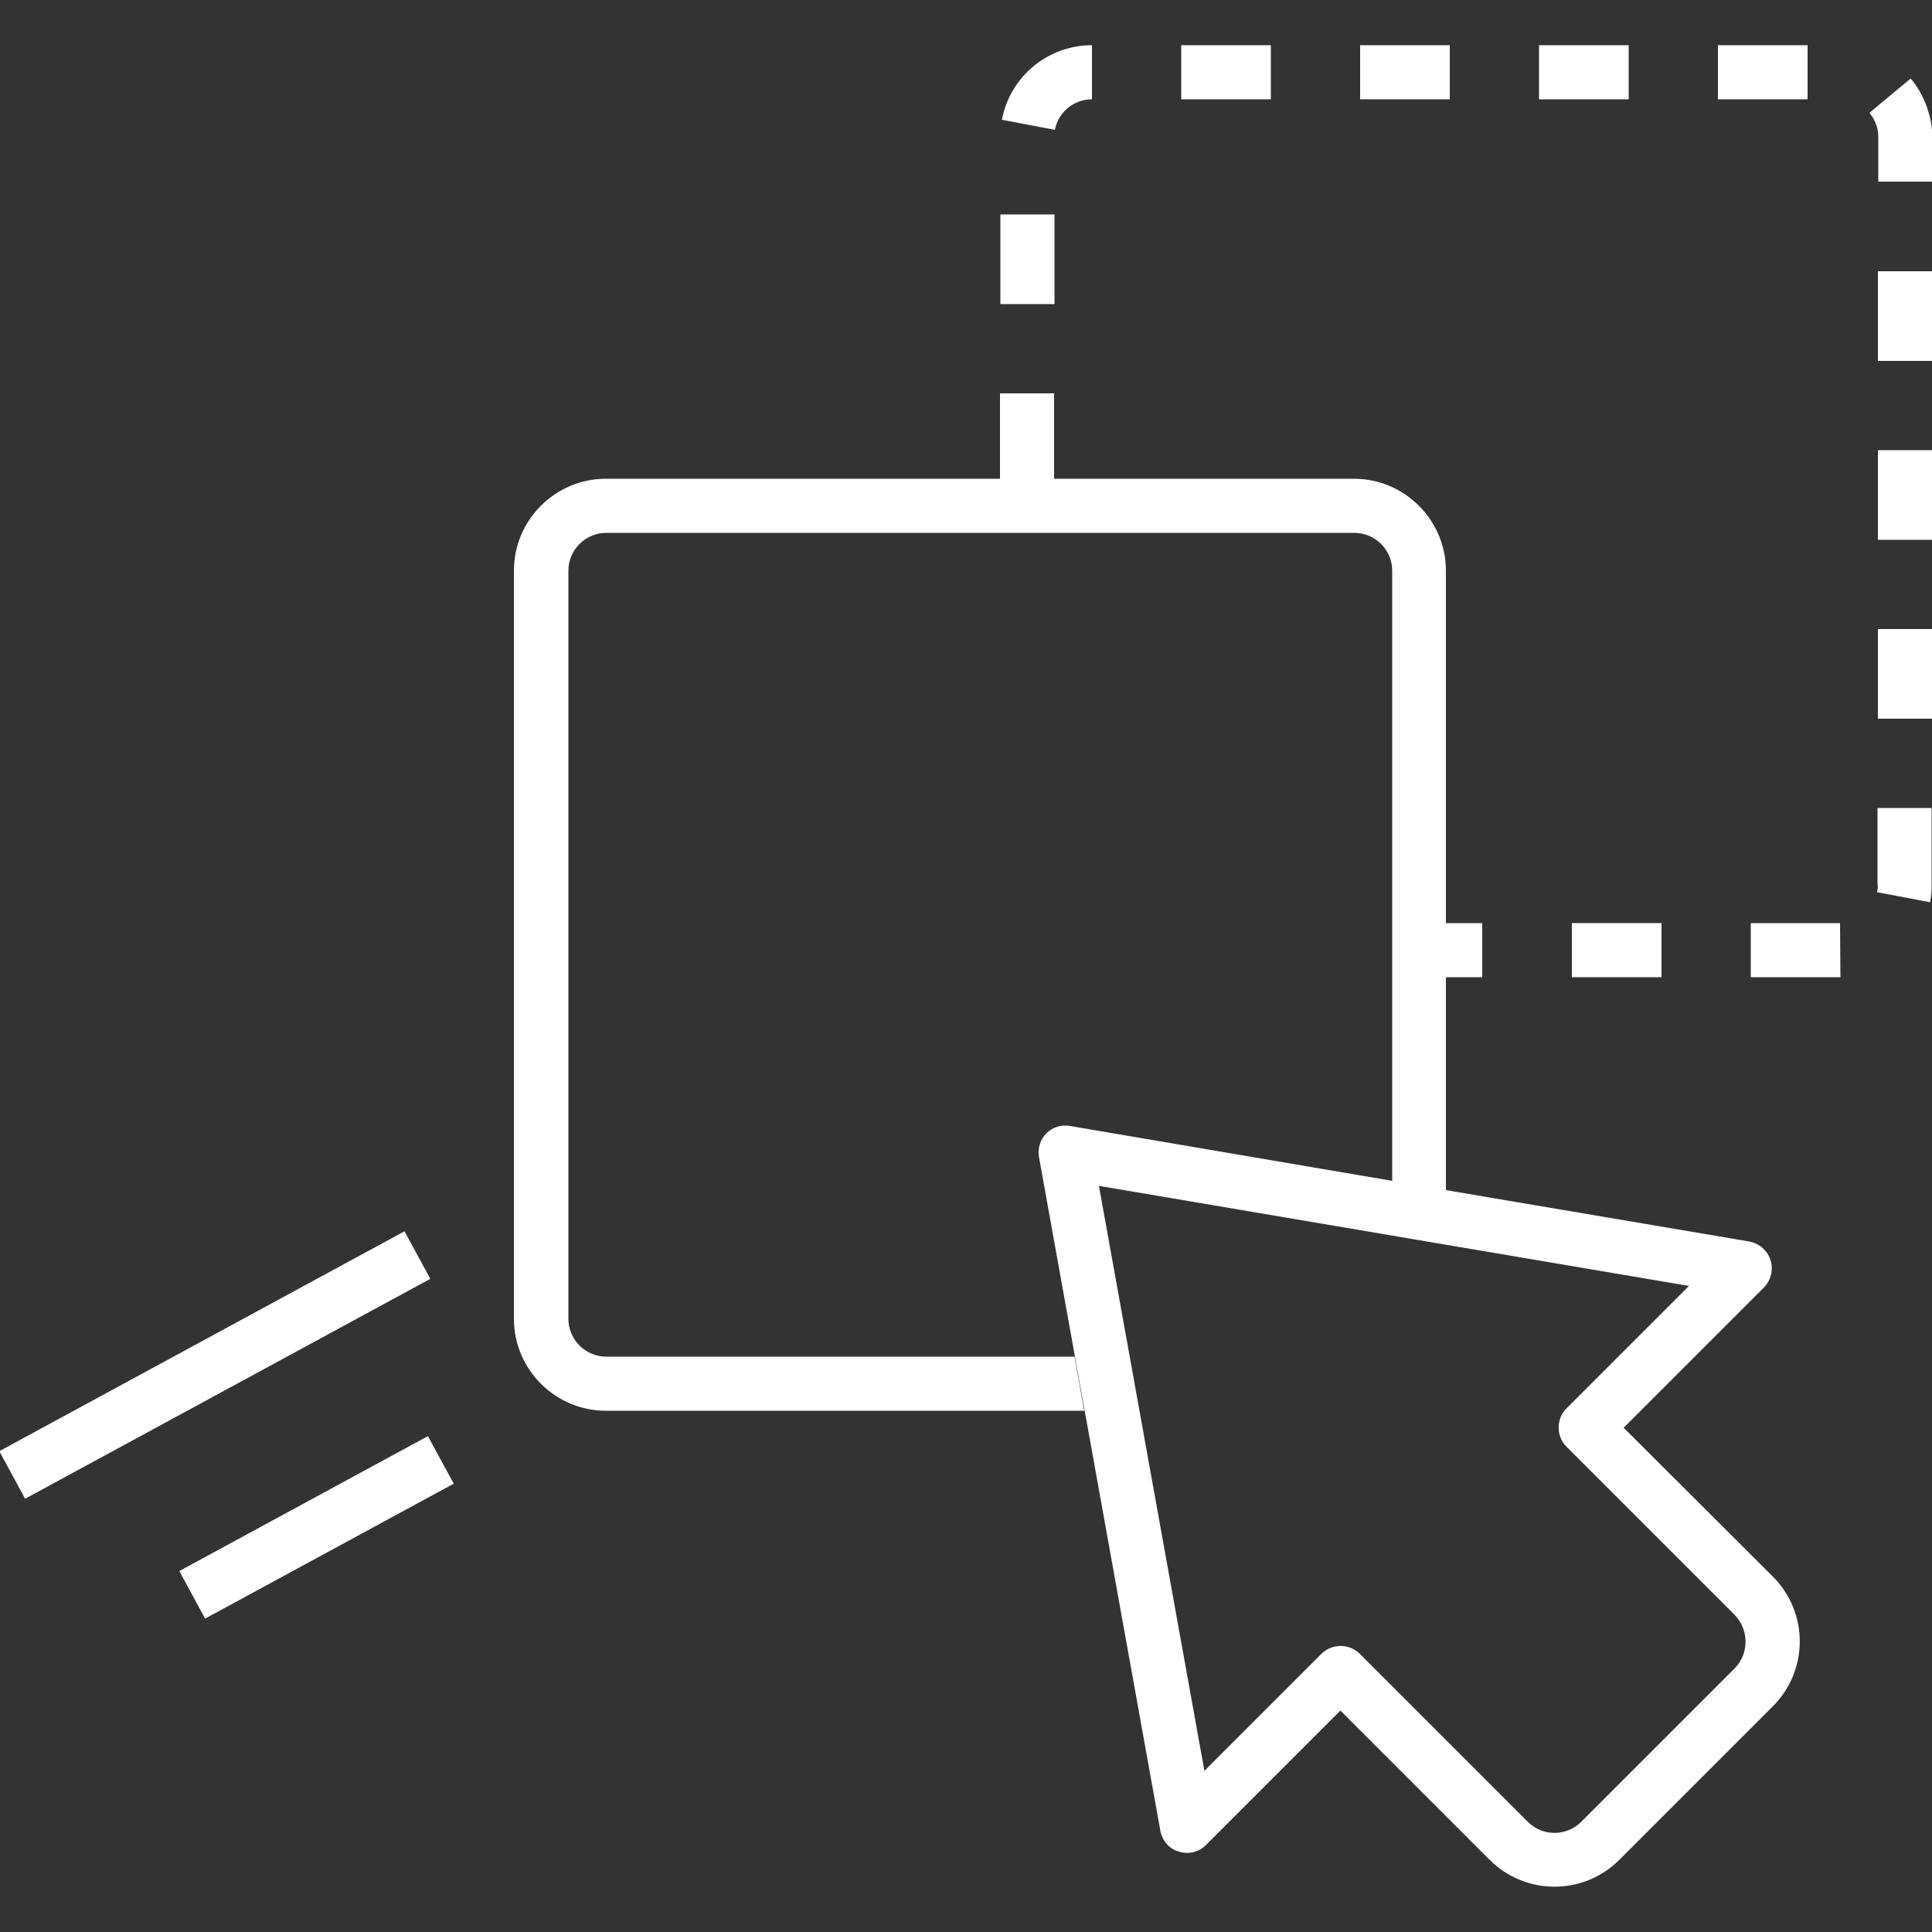 <?xml version="1.0" encoding="utf-8"?>
<!-- Generator: Adobe Illustrator 25.0.0, SVG Export Plug-In . SVG Version: 6.00 Build 0)  -->
<svg version="1.1" id="Layer_2" xmlns="http://www.w3.org/2000/svg" xmlns:xlink="http://www.w3.org/1999/xlink" x="0px" y="0px"
	 viewBox="0 0 500 500" style="enable-background:new 0 0 500 500;" xml:space="preserve">
<rect x="0" y="0" width="500" height="500" fill="#333333" stroke="none"/>
<rect x="45.5" y="388.1" transform="matrix(0.879 -0.477 0.477 0.879 -178.716 87.149)" style="fill:#FFFFFF;" width="73.2" height="14"/>
<rect x="-3.9" y="346.1" transform="matrix(0.879 -0.477 0.477 0.879 -161.841 69.481)" style="fill:#FFFFFF;" width="119.3" height="14"/>
<g>
	<rect x="305.7" y="11.7" style="fill:#FFFFFF;" width="23.2" height="14"/>
	<rect x="352" y="11.7" style="fill:#FFFFFF;" width="23.2" height="14"/>
	<path style="fill:#FFFFFF;" d="M282.6,25.7l0-14c-11.4,0-21.2,8.1-23.3,19.3l13.7,2.6C273.9,29,277.9,25.7,282.6,25.7z"/>
	<rect x="398.3" y="11.7" style="fill:#FFFFFF;" width="23.2" height="14"/>
	<rect x="444.6" y="11.7" style="fill:#FFFFFF;" width="23.2" height="14"/>
	<rect x="406.8" y="238.9" style="fill:#FFFFFF;" width="23.2" height="14"/>
	<rect x="258.9" y="55.5" style="fill:#FFFFFF;" width="14" height="23.2"/>
	<path style="fill:#FFFFFF;" d="M486,229.1c0,0.6-0.1,1.2-0.2,1.8l13.7,2.6c0.3-1.4,0.4-2.9,0.4-4.4v-20h-14V229.1z"/>
	<rect x="486" y="70.2" style="fill:#FFFFFF;" width="14" height="23.2"/>
	<rect x="486" y="162.8" style="fill:#FFFFFF;" width="14" height="23.2"/>
	<rect x="486" y="116.5" style="fill:#FFFFFF;" width="14" height="23.2"/>
	<polygon style="fill:#FFFFFF;" points="453.1,238.9 453.1,252.9 476.3,252.9 476.2,238.9 	"/>
	<path style="fill:#FFFFFF;" d="M494.5,20.3l-10.7,8.9c1,1.2,2.3,3.3,2.3,6.2V47h14V35.5C500,29.9,498,24.6,494.5,20.3z"/>
	<path style="fill:#FFFFFF;" d="M420.2,369.5l36.3-36.3c1.8-1.8,2.5-4.6,1.7-7.1c-0.8-2.5-2.9-4.3-5.5-4.8l-78.5-13.3v-55.1h9.4v-14
		h-9.4v-91.2c0-13.1-10.7-23.8-23.8-23.8h-77.6v-22.1h-14v22.1h-102c-13.1,0-23.8,10.7-23.8,23.8v193.6c0,13.1,10.7,23.8,23.8,23.8
		h123.8l-2.5-14H156.9c-5.4,0-9.8-4.4-9.8-9.8V147.7c0-5.4,4.4-9.8,9.8-9.8h193.6c5.4,0,9.8,4.4,9.8,9.8v157.9l12.9,2.2l-96.3-16.4
		c-2.2-0.4-4.5,0.3-6.1,1.9c0,0,0,0,0,0c-1.6,1.6-2.3,3.9-1.9,6.2l31.4,174.3c0.5,2.6,2.3,4.7,4.8,5.4c2.5,0.8,5.2,0.1,7-1.7
		l34.8-34.8l38.6,38.6c9.3,9.3,24.3,9.3,33.6,0l39.7-39.7c9.3-9.3,9.3-24.3,0-33.6L420.2,369.5z M448.9,431.8l-39.7,39.7
		c-3.8,3.8-10,3.8-13.8,0l-43.5-43.5c-2.7-2.7-7.2-2.7-9.9,0l-30.3,30.3l-27.3-151.4l152.7,25.9l-31.7,31.7c-2.7,2.7-2.7,7.2,0,9.9
		l43.5,43.5C452.7,421.8,452.7,428,448.9,431.8z"/>
</g>
</svg>
